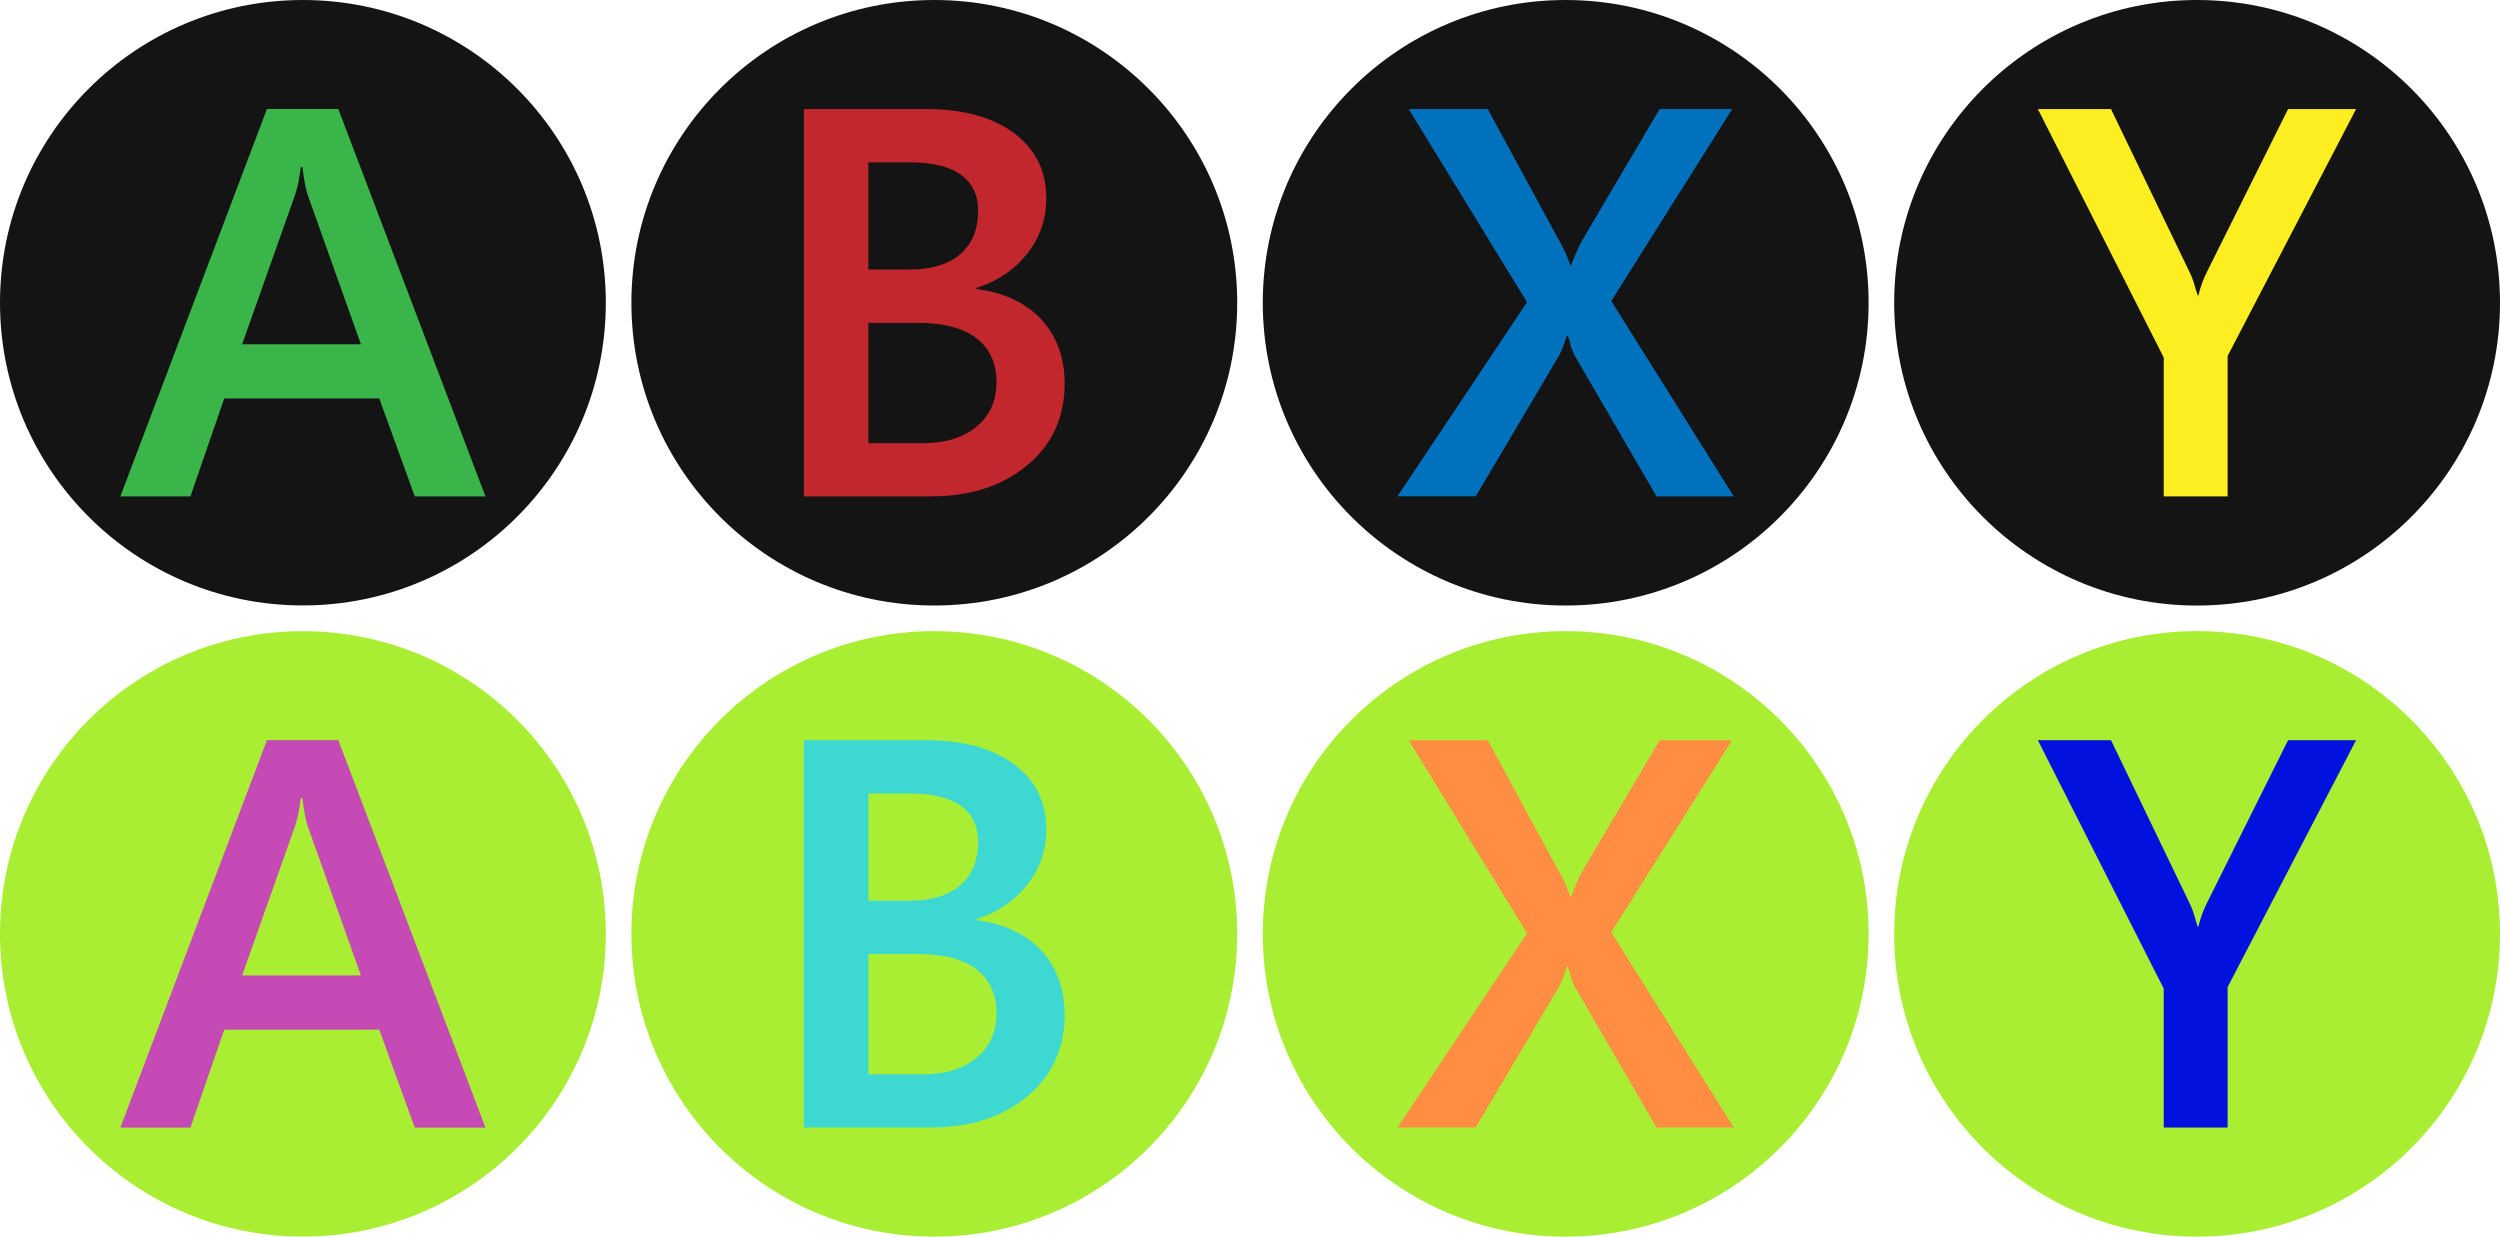<?xml version="1.0" encoding="utf-8"?>
<!-- Generator: Adobe Illustrator 16.0.0, SVG Export Plug-In . SVG Version: 6.00 Build 0)  -->
<!DOCTYPE svg PUBLIC "-//W3C//DTD SVG 1.1//EN" "http://www.w3.org/Graphics/SVG/1.1/DTD/svg11.dtd">
<svg version="1.1" id="Layer_1" xmlns="http://www.w3.org/2000/svg" xmlns:xlink="http://www.w3.org/1999/xlink" x="0px" y="0px"
	 width="195.574px" height="96.744px" viewBox="0 0 195.574 96.744" enable-background="new 0 0 195.574 96.744"
	 xml:space="preserve">
<g>
	<g>
		<g id="A_1_">
			<path fill="#141414" d="M23.688,0c13.1,0,23.705,10.606,23.705,23.682c0,13.077-10.605,23.682-23.705,23.682
				C10.606,47.364,0,36.759,0,23.682C0,10.606,10.606,0,23.688,0z"/>
		</g>
		<g enable-background="new    ">
			<path fill="#39B54A" d="M32.448,38.835l-2.778-7.663H17.542l-2.645,7.663H9.416L20.883,8.526h5.583l11.512,30.309H32.448z
				 M23.658,13.079h-0.129c-0.107,0.847-0.238,1.577-0.45,2.174l-4.137,11.679h9.293l-4.163-11.679
				C23.94,14.887,23.789,14.163,23.658,13.079z"/>
		</g>
	</g>
	<g>
		<g id="B_1_">
			<path fill="#141414" d="M73.084,0c13.097,0,23.703,10.61,23.703,23.687S86.181,47.369,73.084,47.369
				c-13.085,0-23.69-10.606-23.69-23.683S59.999,0,73.084,0z"/>
		</g>
		<g enable-background="new    ">
			<path fill="#C1272D" d="M83.288,30.01c0,2.628-0.985,4.783-2.925,6.385c-1.957,1.633-4.47,2.437-7.566,2.437h-9.908V8.53h9.572
				c2.898,0,5.194,0.646,6.867,1.884c1.684,1.266,2.523,2.952,2.523,5.089c0,1.646-0.504,3.096-1.5,4.348
				c-1.014,1.28-2.322,2.15-3.956,2.67v0.091c2.164,0.274,3.842,1.075,5.069,2.372C82.663,26.311,83.288,27.967,83.288,30.01z
				 M76.519,16.471c0-1.205-0.454-2.144-1.332-2.795c-0.907-0.649-2.224-0.973-3.979-0.973h-3.277v8.383h3.232
				c1.693,0,3.021-0.4,3.955-1.201C76.044,19.084,76.519,17.965,76.519,16.471z M77.953,29.873c0-1.449-0.508-2.585-1.558-3.409
				c-1.051-0.814-2.595-1.206-4.674-1.206h-3.79v9.413h4.239c1.801,0,3.212-0.438,4.237-1.308
				C77.451,32.508,77.953,31.337,77.953,29.873z"/>
		</g>
	</g>
	<g>
		<g id="Y_1_">
			<path fill="#141414" d="M171.869,0c13.1,0,23.705,10.614,23.705,23.69c0,13.077-10.605,23.682-23.705,23.682
				c-13.082,0-23.688-10.605-23.688-23.682C148.181,10.614,158.787,0,171.869,0z"/>
		</g>
		<g enable-background="new    ">
			<path fill="#FCEE21" d="M174.266,27.847v10.987h-4.997V27.97l-9.847-19.436h5.721l6.095,12.646
				c0.213,0.411,0.339,0.783,0.438,1.121c0.099,0.336,0.176,0.61,0.256,0.825h0.045c0.151-0.642,0.373-1.275,0.695-1.903
				l6.323-12.689h5.319L174.266,27.847z"/>
		</g>
	</g>
	<g>
		<g id="X_1_">
			<path fill="#141414" d="M122.47,0c13.105,0,23.711,10.61,23.711,23.687s-10.605,23.683-23.711,23.683
				c-13.076,0-23.683-10.606-23.683-23.683S109.394,0,122.47,0z"/>
		</g>
		<g enable-background="new    ">
			<path fill="#0071BC" d="M129.59,38.831l-6.406-11.019c-0.132-0.288-0.242-0.532-0.309-0.763
				c-0.049-0.258-0.121-0.502-0.212-0.763h-0.092c-0.116,0.275-0.19,0.523-0.267,0.775c-0.077,0.222-0.187,0.462-0.336,0.75
				l-6.523,11.019h-6.123l10.137-15.189L110.2,8.53h6.186l5.401,9.954c0.519,0.885,0.861,1.64,1.048,2.266h0.073
				c0.305-0.793,0.537-1.311,0.657-1.56c0.109-0.237,2.209-3.797,6.27-10.66h5.674l-9.459,15.02l9.581,15.281H129.59z"/>
		</g>
	</g>
</g>
<g>
	<g>
		<g id="A_2_">
			<path fill="#a9ee33" d="M23.688,49.376c13.1,0,23.705,10.606,23.705,23.682c0,13.077-10.605,23.682-23.705,23.682
				C10.606,96.74,0,86.135,0,73.058C0,59.982,10.606,49.376,23.688,49.376z"/>
		</g>
		<g enable-background="new    ">
			<path fill="#C64AB5" d="M32.448,88.211l-2.778-7.663H17.542l-2.645,7.663H9.416l11.467-30.309h5.583l11.512,30.309H32.448z
				 M23.658,62.455h-0.129c-0.107,0.847-0.238,1.577-0.45,2.174l-4.137,11.679h9.293l-4.163-11.679
				C23.94,64.263,23.789,63.539,23.658,62.455z"/>
		</g>
	</g>
	<g>
		<g id="B_2_">
			<path fill="#a9ee33" d="M73.084,49.374c13.097,0,23.703,10.61,23.703,23.687S86.181,96.743,73.084,96.743
				c-13.085,0-23.69-10.606-23.69-23.683S59.999,49.374,73.084,49.374z"/>
		</g>
		<g enable-background="new    ">
			<path fill="#3ED8D2" d="M83.288,79.383c0,2.628-0.985,4.783-2.925,6.385c-1.957,1.633-4.47,2.437-7.566,2.437h-9.908V57.904
				h9.572c2.898,0,5.194,0.646,6.867,1.884c1.684,1.266,2.523,2.952,2.523,5.089c0,1.646-0.504,3.096-1.5,4.348
				c-1.014,1.28-2.322,2.15-3.956,2.67v0.091c2.164,0.274,3.842,1.075,5.069,2.372C82.663,75.684,83.288,77.34,83.288,79.383z
				 M76.519,65.844c0-1.205-0.454-2.144-1.332-2.795c-0.907-0.649-2.224-0.973-3.979-0.973h-3.277v8.383h3.232
				c1.693,0,3.021-0.4,3.955-1.201C76.044,68.458,76.519,67.338,76.519,65.844z M77.953,79.247c0-1.449-0.508-2.585-1.558-3.409
				c-1.051-0.814-2.595-1.206-4.674-1.206h-3.79v9.413h4.239c1.801,0,3.212-0.438,4.237-1.308
				C77.451,81.881,77.953,80.71,77.953,79.247z"/>
		</g>
	</g>
	<g>
		<g id="Y_2_">
			<path fill="#a9ee33" d="M171.869,49.372c13.1,0,23.705,10.614,23.705,23.69c0,13.077-10.605,23.682-23.705,23.682
				c-13.082,0-23.688-10.605-23.688-23.682C148.181,59.986,158.787,49.372,171.869,49.372z"/>
		</g>
		<g enable-background="new    ">
			<path fill="#0311DE" d="M174.266,77.219v10.987h-4.997V77.342l-9.847-19.436h5.721l6.095,12.646
				c0.213,0.411,0.339,0.783,0.438,1.121c0.099,0.336,0.176,0.61,0.256,0.825h0.045c0.151-0.642,0.373-1.275,0.695-1.903
				l6.323-12.689h5.319L174.266,77.219z"/>
		</g>
	</g>
	<g>
		<g id="X_2_">
			<path fill="#a9ee33" d="M122.47,49.374c13.105,0,23.711,10.61,23.711,23.687s-10.605,23.683-23.711,23.683
				c-13.076,0-23.683-10.606-23.683-23.683S109.394,49.374,122.47,49.374z"/>
		</g>
		<g enable-background="new    ">
			<path fill="#FF8E43" d="M129.59,88.205l-6.406-11.019c-0.132-0.288-0.242-0.532-0.309-0.763
				c-0.049-0.258-0.121-0.502-0.212-0.763h-0.092c-0.116,0.275-0.19,0.523-0.267,0.775c-0.077,0.222-0.187,0.462-0.336,0.75
				l-6.523,11.019h-6.123l10.137-15.189l-9.26-15.111h6.186l5.401,9.954c0.519,0.885,0.861,1.64,1.048,2.266h0.073
				c0.305-0.793,0.537-1.311,0.657-1.56c0.109-0.237,2.209-3.797,6.27-10.66h5.674l-9.459,15.02l9.581,15.281H129.59z"/>
		</g>
	</g>
</g>
<g>
</g>
<g>
</g>
<g>
</g>
<g>
</g>
<g>
</g>
<g>
</g>
<g>
</g>
<g>
</g>
<g>
</g>
<g>
</g>
<g>
</g>
<g>
</g>
<g>
</g>
<g>
</g>
<g>
</g>
</svg>
